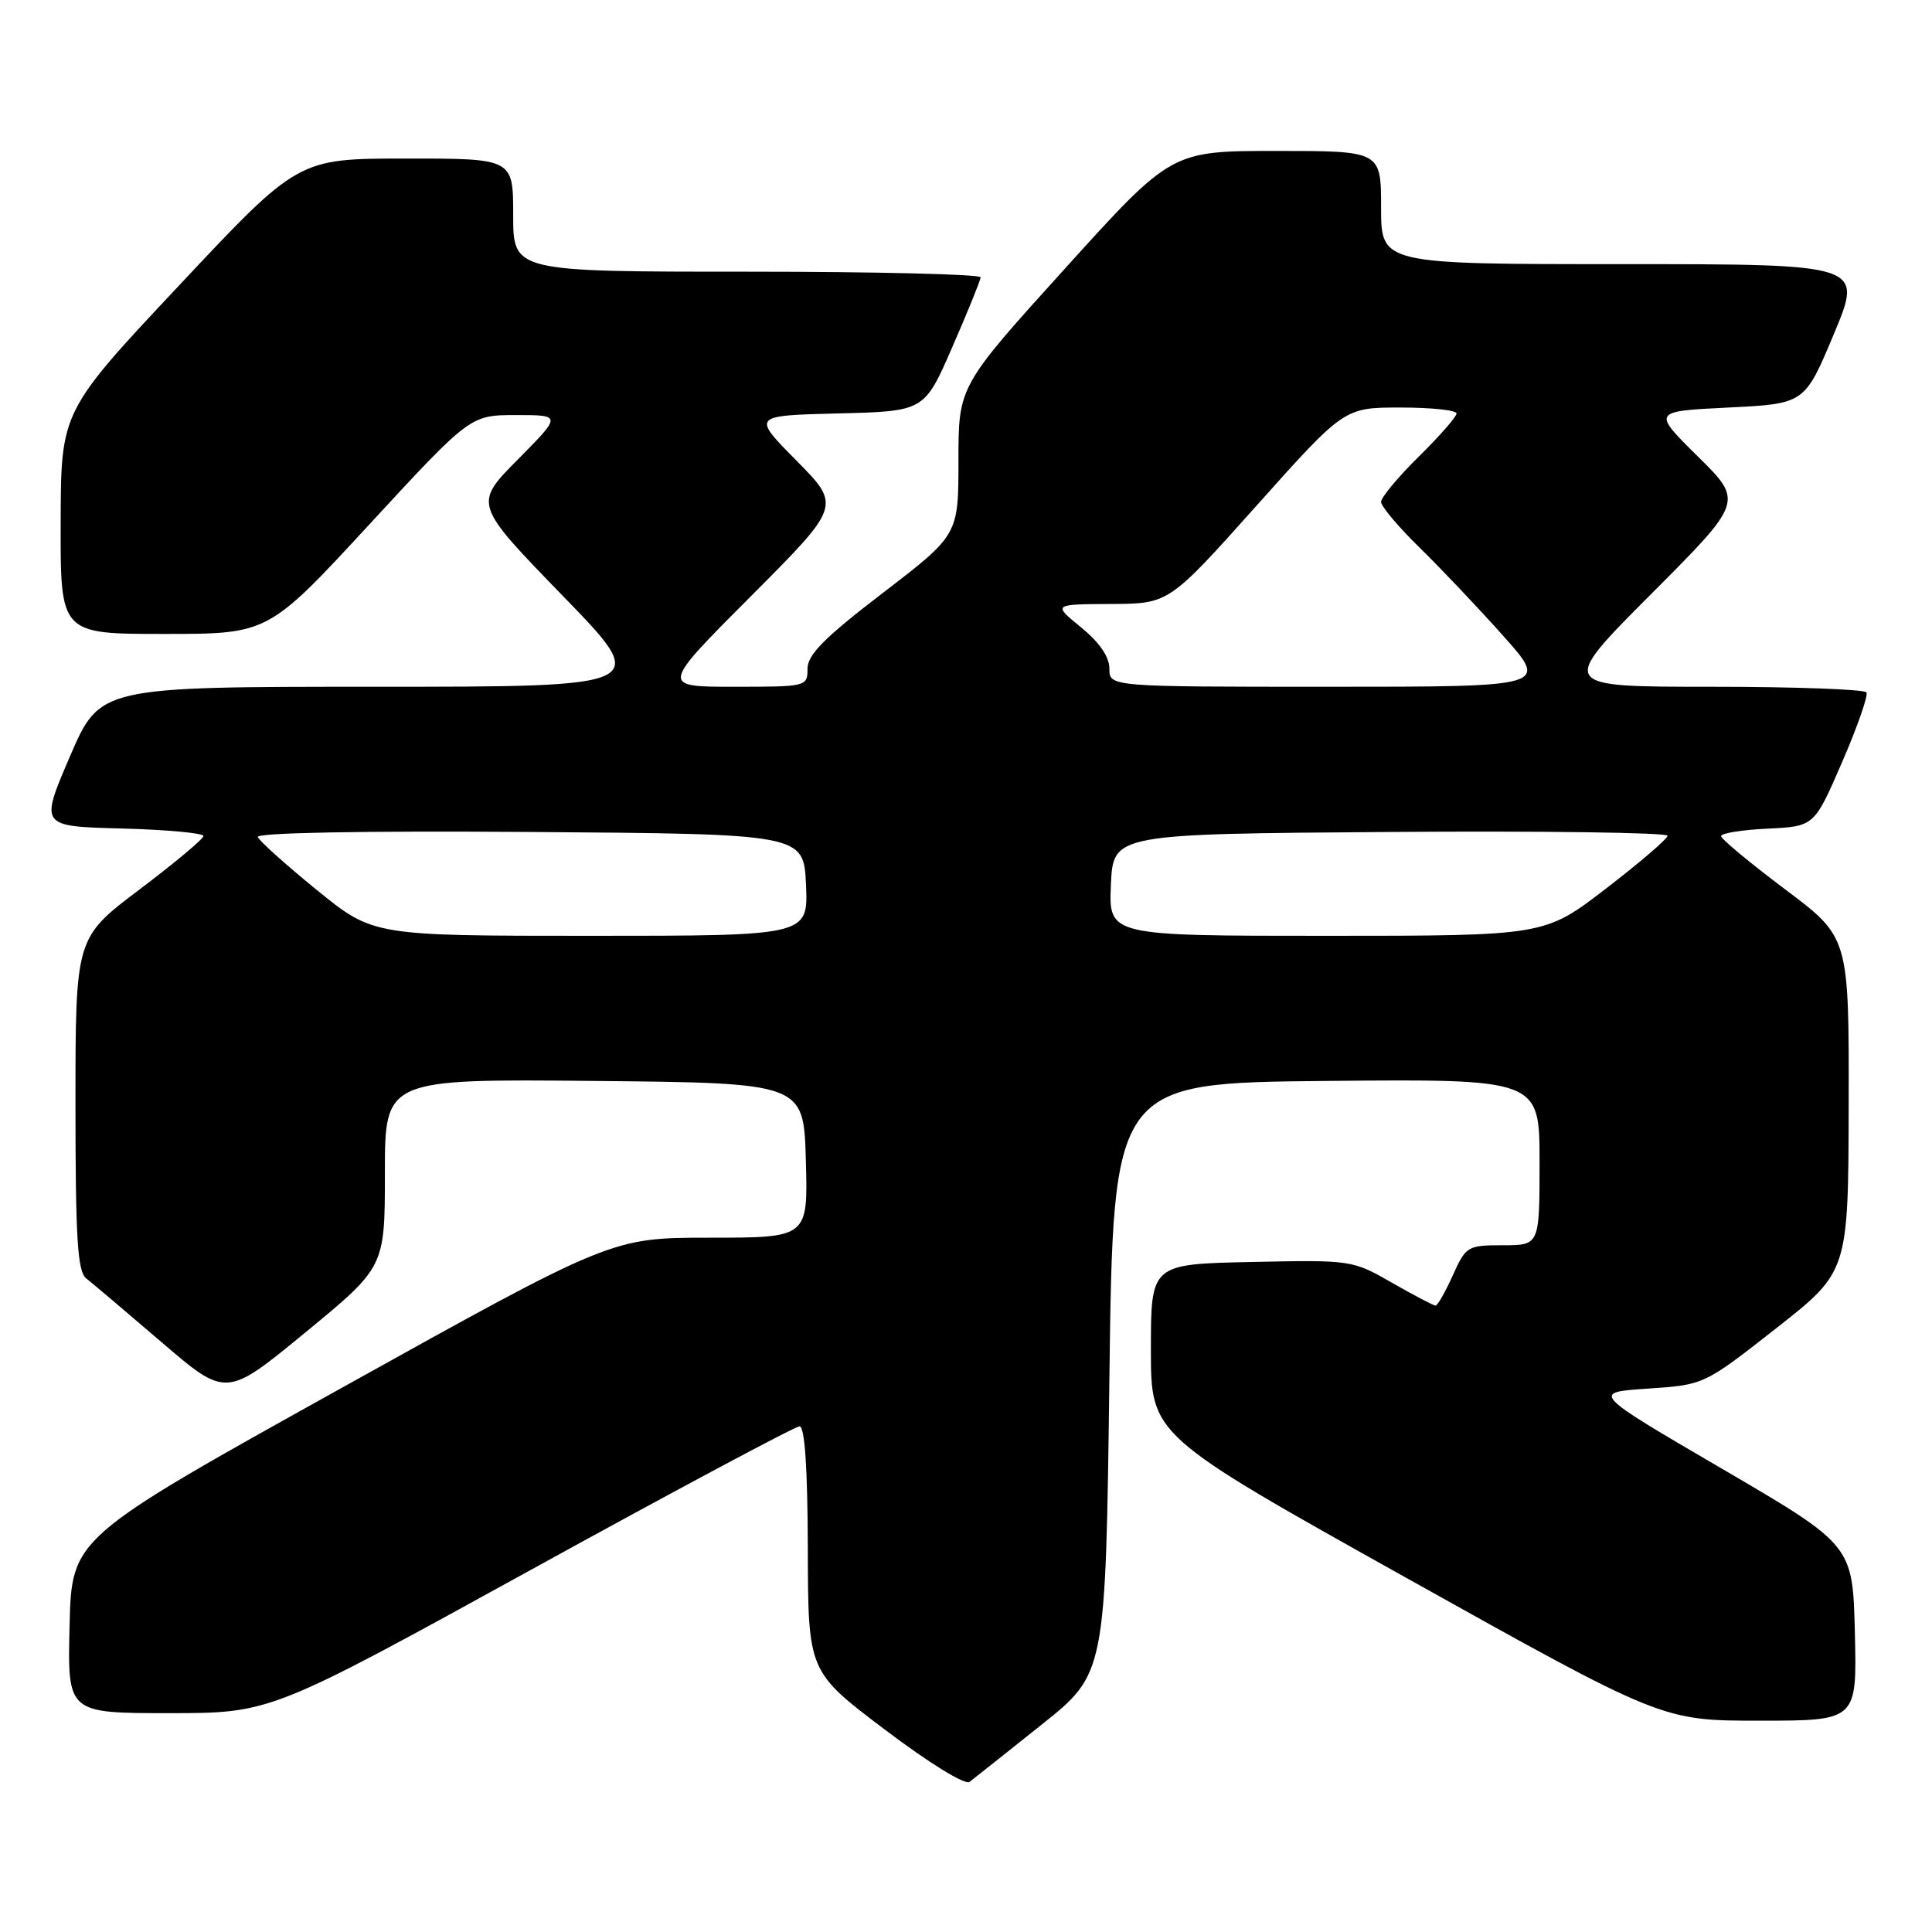 <?xml version="1.0" encoding="UTF-8" standalone="no"?>
<!DOCTYPE svg PUBLIC "-//W3C//DTD SVG 1.1//EN" "http://www.w3.org/Graphics/SVG/1.1/DTD/svg11.dtd" >
<svg xmlns="http://www.w3.org/2000/svg" xmlns:xlink="http://www.w3.org/1999/xlink" version="1.1" viewBox="0 0 256 256">
 <g >
 <path fill="currentColor"
d=" M 138.00 228.54 C 146.50 221.76 146.50 221.76 147.00 182.63 C 147.50 143.50 147.50 143.50 175.75 143.23 C 204.00 142.97 204.00 142.97 204.00 153.98 C 204.00 165.00 204.00 165.00 199.15 165.00 C 194.46 165.00 194.24 165.13 192.50 169.00 C 191.51 171.20 190.48 173.00 190.22 173.00 C 189.96 173.00 187.36 171.64 184.45 169.97 C 179.19 166.96 179.06 166.94 165.83 167.22 C 152.50 167.50 152.50 167.50 152.50 178.84 C 152.50 190.17 152.50 190.17 186.37 209.09 C 220.23 228.00 220.23 228.00 233.15 228.00 C 246.06 228.00 246.06 228.00 245.78 216.37 C 245.50 204.74 245.50 204.74 228.18 194.62 C 210.85 184.50 210.85 184.50 218.33 184.00 C 225.80 183.50 225.80 183.50 235.36 176.00 C 244.91 168.50 244.91 168.50 244.96 146.35 C 245.00 124.19 245.00 124.19 236.55 117.85 C 231.90 114.36 228.08 111.18 228.05 110.80 C 228.02 110.41 230.79 109.96 234.20 109.80 C 240.40 109.50 240.40 109.50 244.08 101.00 C 246.11 96.33 247.56 92.16 247.32 91.75 C 247.08 91.34 237.80 91.00 226.71 91.00 C 206.53 91.00 206.53 91.00 218.77 78.73 C 231.02 66.45 231.02 66.45 224.97 60.48 C 218.92 54.50 218.92 54.50 229.03 54.00 C 239.13 53.50 239.13 53.50 243.00 44.25 C 246.87 35.00 246.87 35.00 214.94 35.00 C 183.00 35.00 183.00 35.00 183.00 27.50 C 183.00 20.00 183.00 20.00 169.11 20.00 C 155.21 20.00 155.21 20.00 141.11 35.59 C 127.00 51.18 127.00 51.18 127.00 61.03 C 127.00 70.88 127.00 70.88 117.00 78.55 C 109.25 84.49 107.00 86.75 107.00 88.61 C 107.00 90.97 106.87 91.00 97.27 91.00 C 87.53 91.00 87.53 91.00 99.49 79.01 C 111.45 67.02 111.45 67.02 105.54 61.04 C 99.63 55.07 99.63 55.07 111.06 54.78 C 122.48 54.50 122.48 54.50 126.18 46.00 C 128.22 41.33 129.91 37.16 129.94 36.75 C 129.97 36.34 116.05 36.00 99.00 36.00 C 68.00 36.00 68.00 36.00 68.00 28.50 C 68.00 21.00 68.00 21.00 53.75 21.01 C 39.50 21.01 39.50 21.01 23.79 37.76 C 8.07 54.50 8.07 54.50 8.04 69.25 C 8.00 84.00 8.00 84.00 21.77 84.00 C 35.55 84.00 35.55 84.00 48.93 69.50 C 62.32 55.00 62.32 55.00 68.38 55.00 C 74.44 55.00 74.44 55.00 68.60 60.90 C 62.77 66.79 62.77 66.79 74.52 78.90 C 86.28 91.00 86.28 91.00 49.76 91.00 C 13.24 91.00 13.24 91.00 9.26 100.25 C 5.28 109.50 5.28 109.50 16.14 109.78 C 22.11 109.94 26.98 110.39 26.96 110.78 C 26.93 111.18 23.11 114.37 18.46 117.88 C 10.00 124.27 10.00 124.27 10.00 146.27 C 10.00 164.07 10.27 168.49 11.42 169.39 C 12.20 170.00 16.69 173.80 21.40 177.84 C 29.97 185.19 29.97 185.19 40.48 176.54 C 51.00 167.89 51.00 167.89 51.00 155.43 C 51.00 142.97 51.00 142.97 78.75 143.23 C 106.50 143.50 106.50 143.50 106.78 153.75 C 107.07 164.00 107.07 164.00 94.07 164.00 C 81.06 164.00 81.06 164.00 45.28 183.90 C 9.50 203.80 9.50 203.80 9.22 215.40 C 8.94 227.00 8.94 227.00 22.40 227.00 C 35.86 227.00 35.86 227.00 70.37 208.00 C 89.35 197.55 105.36 189.00 105.94 189.00 C 106.64 189.00 107.01 194.49 107.04 205.25 C 107.08 221.50 107.08 221.50 117.26 229.19 C 123.08 233.60 127.87 236.55 128.47 236.11 C 129.03 235.68 133.32 232.28 138.00 228.54 Z  M 41.97 117.92 C 37.86 114.58 34.35 111.42 34.16 110.91 C 33.96 110.34 47.92 110.08 70.16 110.24 C 106.50 110.50 106.50 110.50 106.80 117.25 C 107.09 124.00 107.09 124.00 78.27 124.00 C 49.44 124.00 49.44 124.00 41.97 117.92 Z  M 147.20 117.25 C 147.50 110.50 147.50 110.50 184.25 110.24 C 204.46 110.09 220.98 110.32 220.96 110.74 C 220.94 111.16 217.26 114.31 212.79 117.75 C 204.66 124.00 204.66 124.00 175.78 124.00 C 146.91 124.00 146.91 124.00 147.20 117.25 Z  M 147.00 88.60 C 147.00 87.03 145.69 85.13 143.25 83.13 C 139.50 80.07 139.50 80.07 147.19 80.03 C 154.88 80.00 154.88 80.00 166.50 67.00 C 178.12 54.00 178.12 54.00 185.56 54.00 C 189.65 54.00 193.00 54.35 193.00 54.79 C 193.00 55.22 190.75 57.79 188.00 60.50 C 185.25 63.21 183.00 65.91 183.00 66.50 C 183.00 67.09 185.29 69.81 188.08 72.54 C 190.88 75.27 195.87 80.54 199.18 84.25 C 205.21 91.00 205.21 91.00 176.10 91.00 C 147.00 91.00 147.00 91.00 147.00 88.60 Z "/>
</g>
</svg>